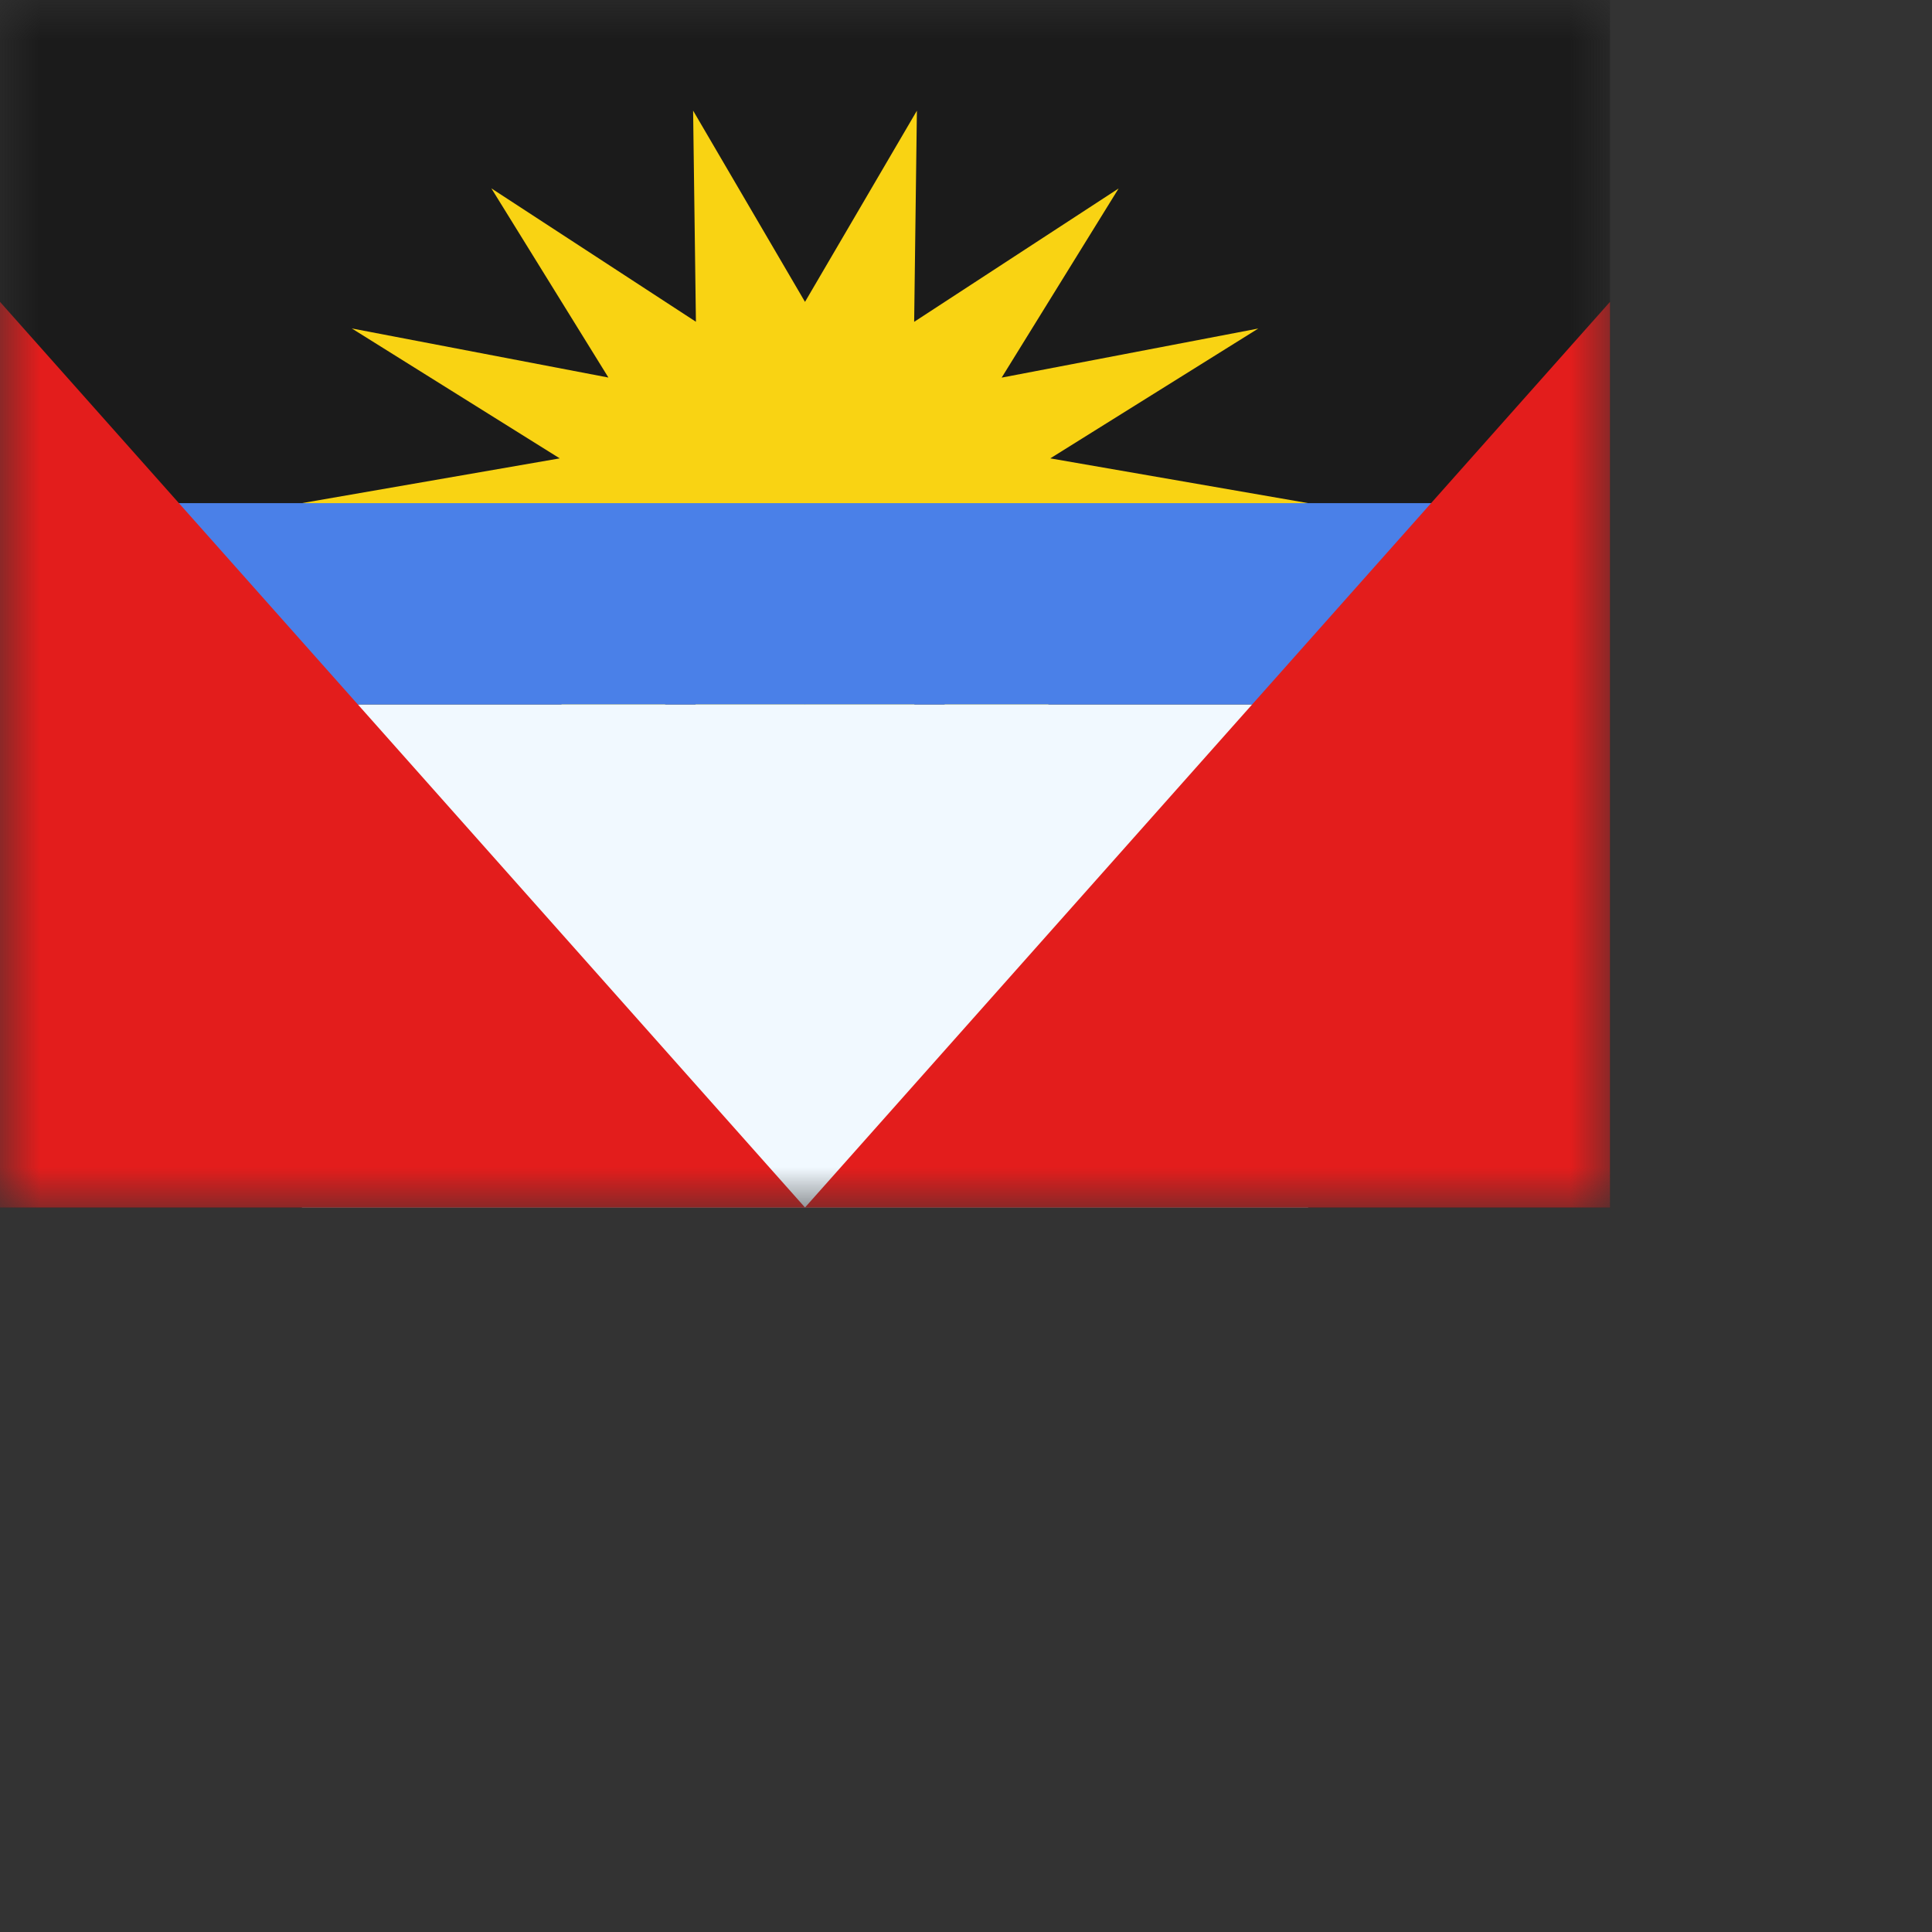 <svg width="24" height="24" viewbox="0 0 20 15" fill="none" xmlns="http://www.w3.org/2000/svg">
  <rect width="100%" height="100%" fill="#333333" stroke="none"/>
  <mask id="a" maskUnits="userSpaceOnUse" x="0" y="0" width="20" height="15">
    <path fill="#fff" d="M0 0h20v15H0z"/>
  </mask>
  <g mask="url(#a)">
    <path fill-rule="evenodd" clip-rule="evenodd" d="M0 0h20v15H0V0z" fill="#1B1B1B"/>
    <path fill-rule="evenodd" clip-rule="evenodd" d="M10 8.75l-1.39 2.375.034-2.623-2.54 1.657 1.453-2.35-3.188.61 2.584-1.613L3.75 6.25l3.203-.556L4.37 4.08l3.188.61-1.454-2.35 2.541 1.657-.035-2.623L10 3.75l1.39-2.375-.034 2.623 2.54-1.657-1.453 2.35 3.188-.61-2.584 1.613 3.203.556-3.203.556L15.63 8.42l-3.188-.61 1.454 2.35-2.541-1.657.035 2.623L10 8.75z" fill="#F9D313"/>
    <path fill="#F1F9FF" d="M3.75 8.75h12.5V15H3.75z"/>
    <path fill="#4A80E8" d="M1.25 6.25h17.5v2.5H1.25z"/>
    <path fill-rule="evenodd" clip-rule="evenodd" d="M0 3.75L10 15 20 3.75V15H0V3.75z" fill="#E31D1C"/>
  </g>
</svg>
